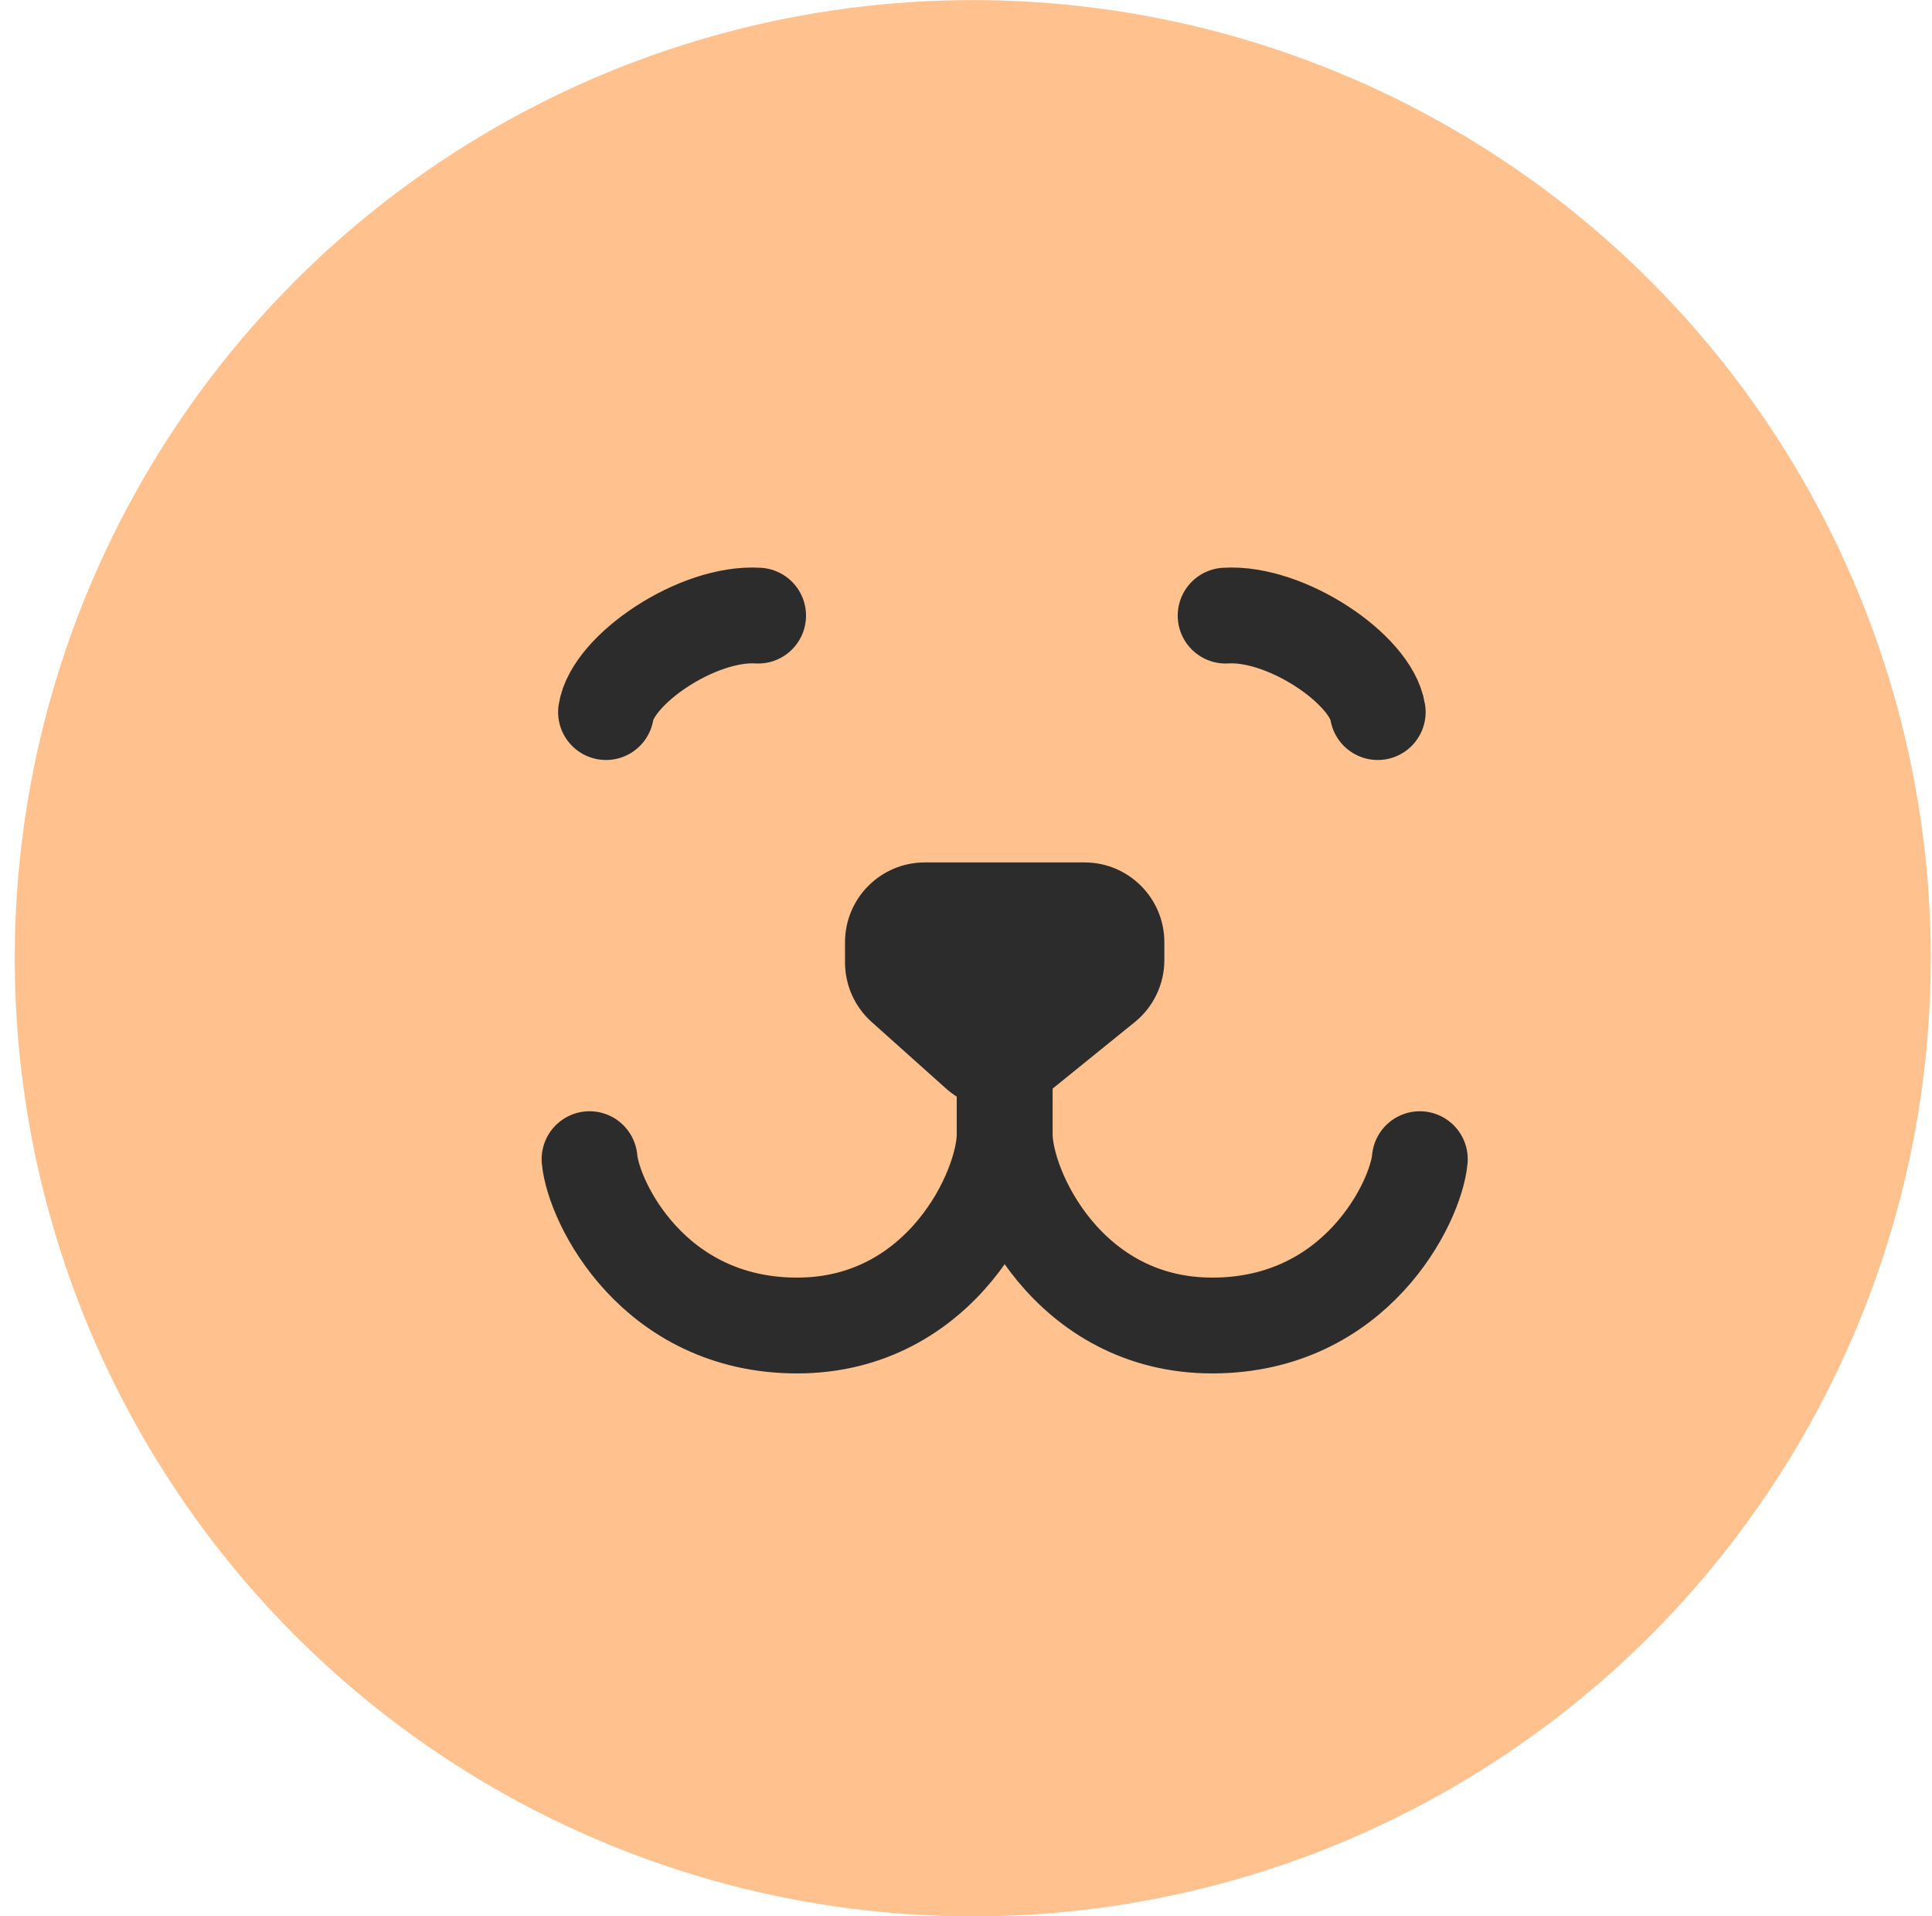 <svg width="121" height="120" viewBox="0 0 121 120" fill="none" xmlns="http://www.w3.org/2000/svg">
<circle cx="60.923" cy="60.006" r="60" fill="#FFC18D"/>
<g style="mix-blend-mode:overlay">
<path d="M52.923 59.006C52.923 56.245 55.161 54.006 57.923 54.006H67.923C70.684 54.006 72.923 56.245 72.923 59.006V60.121C72.923 61.63 72.242 63.058 71.069 64.007L65.731 68.328C63.824 69.872 61.079 69.804 59.251 68.168L54.589 63.997C53.529 63.048 52.923 61.693 52.923 60.271V59.006Z" fill="#2C2C2C"/>
<path d="M62.923 63.006C62.923 68.506 62.923 67.506 62.923 71.006C62.923 74.506 58.923 83.006 49.923 83.006C40.923 83.006 37.17 75.292 36.923 72.589" stroke="#2C2C2C" stroke-width="6" stroke-linecap="round" stroke-linejoin="round"/>
<path d="M62.923 63.006C62.923 68.506 62.923 67.506 62.923 71.006C62.923 74.506 66.923 83.006 75.923 83.006C84.923 83.006 88.675 75.292 88.923 72.589" stroke="#2C2C2C" stroke-width="6" stroke-linecap="round" stroke-linejoin="round"/>
<path d="M47.481 38.551C43.68 38.31 38.371 41.926 37.954 44.592" stroke="#2C2C2C" stroke-width="6" stroke-linecap="round" stroke-linejoin="round"/>
<path d="M76.76 38.551C80.561 38.31 85.871 41.926 86.287 44.592" stroke="#2C2C2C" stroke-width="6" stroke-linecap="round" stroke-linejoin="round"/>
</g>
</svg>
